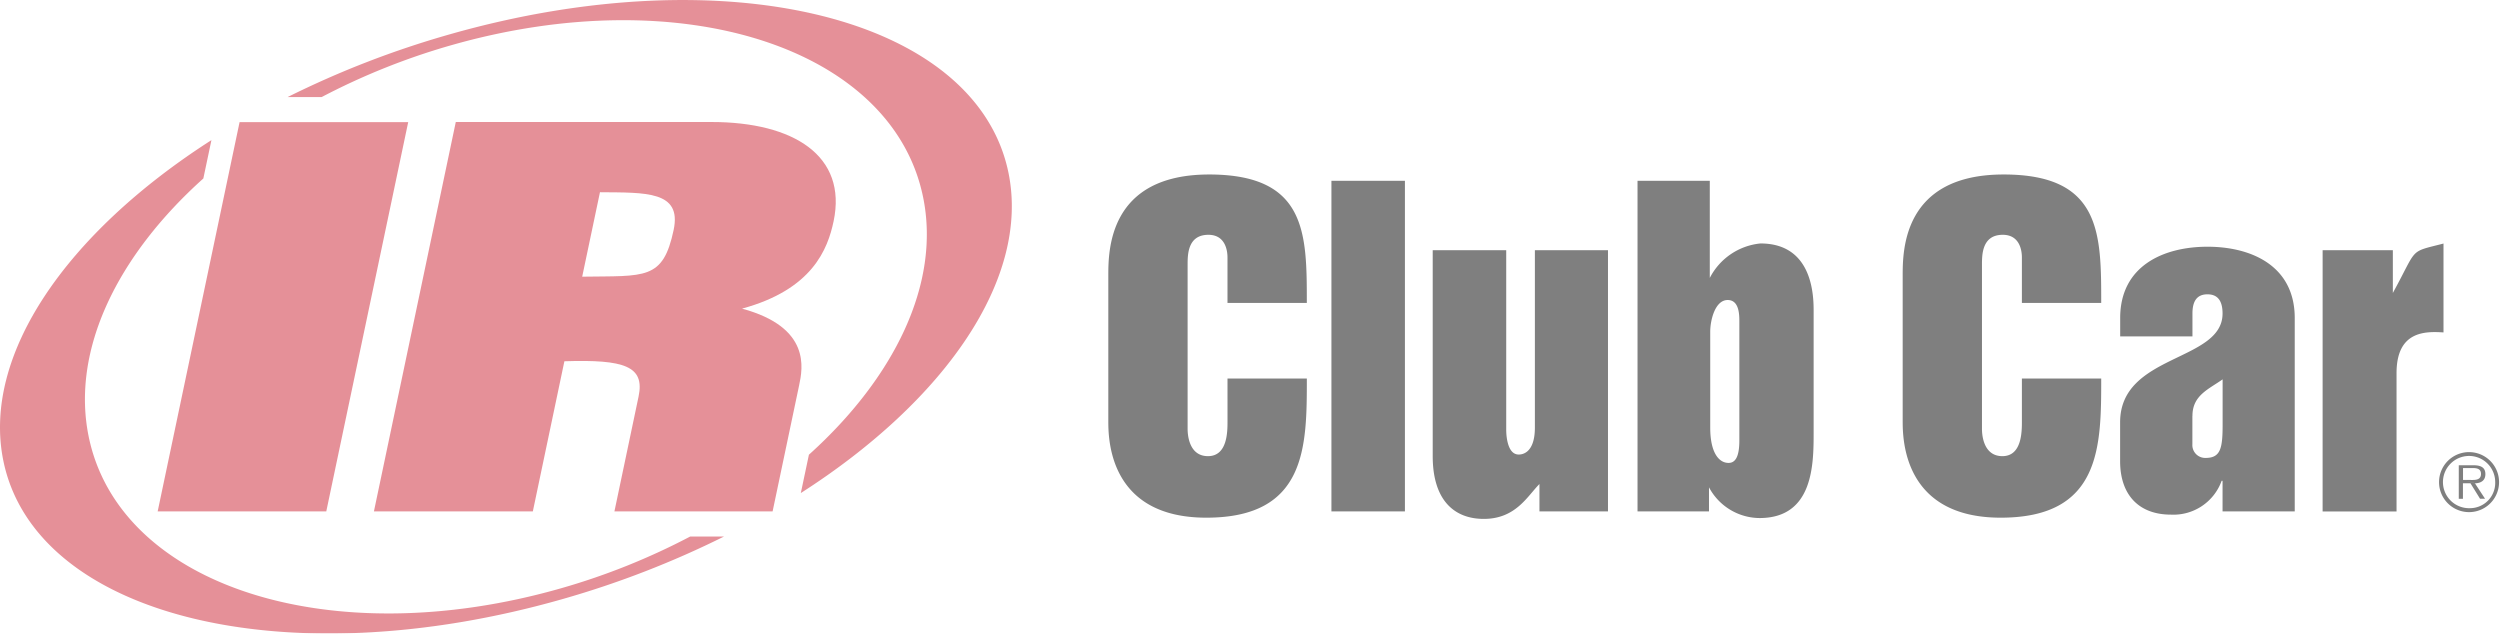 <svg xmlns="http://www.w3.org/2000/svg" width="149.967" height="38.002" viewBox="0 0 149.967 38.002">
  <g id="club-car-1" transform="translate(-8.502 -74.11)" opacity="0.5">
    <path id="Path_86" data-name="Path 86" d="M24.5,82.694H34.615L29.7,106.047H19.586Zm8.061,23.353h9.53l1.893-9.007c3.609-.117,4.835.294,4.449,2.12l-1.448,6.886h9.489l1.591-7.563c.211-1.005.73-3.476-3.425-4.6,4.225-1.149,5.14-3.567,5.494-5.245.823-3.917-2.385-5.95-7.326-5.95H37.469l-4.91,23.354ZM45.052,91.966,46.118,86.9c2.737.026,4.915-.087,4.421,2.257C49.9,92.191,48.835,91.908,45.052,91.966Z" transform="translate(-1.626 -1.259)" fill="#cc2131" fill-rule="evenodd"/>
    <path id="Path_87" data-name="Path 87" d="M49.895,106.3a40.637,40.637,0,0,1-7.741,3.1c-13.825,3.955-26.51-.128-28.336-9.12C12.768,95.1,15.537,89.448,20.7,84.816l.485-2.3C12.535,88.055,7.411,95.378,8.7,101.736c1.9,9.348,16.935,13.065,33.585,8.3a56.5,56.5,0,0,0,9.652-3.743H49.895v0ZM69,84.489c-1.9-9.35-16.935-13.067-33.588-8.3a56.266,56.266,0,0,0-9.653,3.742H27.8a40.819,40.819,0,0,1,7.741-3.1c13.826-3.955,26.512.129,28.338,9.123,1.049,5.156-1.711,10.805-6.853,15.433l-.486,2.3C65.176,98.157,70.291,90.841,69,84.489Z" transform="translate(0)" fill="#cc2131" fill-rule="evenodd"/>
    <path id="Path_88" data-name="Path 88" d="M123.57,93.907c.7,0,.7.9.7,1.3v7.127c0,.945-.225,1.345-.647,1.345-.573,0-1.1-.6-1.1-2.118V95.8C122.523,95.154,122.8,93.907,123.57,93.907Zm-5.407,12.681h4.286v-1.445a3.462,3.462,0,0,0,3.065,1.843c3.188-.023,3.212-3.214,3.212-5.106V94.6c0-.846,0-4.086-3.19-4.086a3.839,3.839,0,0,0-3.039,2.068V86.755h-4.335v19.833ZM99.8,86.755h4.409v19.833H99.8Zm6.075,4.163h4.41v10.763c0,.124,0,1.495.748,1.495.125,0,.972,0,.972-1.62V90.918h4.385v15.671h-4.111v-1.643c-.722.722-1.42,2.091-3.338,2.091-1.8,0-3.065-1.147-3.065-3.763V90.918h0Zm53.384,0h4.212v2.566c1.52-2.766.923-2.417,3.039-2.965v5.332c-1.121-.075-2.817-.075-2.817,2.441v8.3h-4.435Zm-7.809,9.939c0-1.231.958-1.588,1.81-2.191v2.713c0,1.4-.112,2-1.014,2a.771.771,0,0,1-.8-.823v-1.7Zm1.81,5.731h4.326v-11.6c0-3.151-2.626-4.278-5.233-4.278s-5.238,1.126-5.238,4.278v1.1h4.335V94.717c0-.631.192-1.152.9-1.152s.906.521.906,1.152c0,2.907-6.145,2.412-6.145,6.525v2.331c0,2.055,1.154,3.208,3.045,3.208a3.071,3.071,0,0,0,3.045-2.03h.055v1.836h0ZM98.324,94.081H93.565V91.366c0-.175,0-1.371-1.146-1.371-1.246,0-1.246,1.2-1.246,1.794v9.841c0,.172,0,1.643,1.221,1.643,1.172,0,1.172-1.472,1.172-2.091V98.616h4.759c0,4.062,0,8.348-6.029,8.348-5.88,0-5.88-4.786-5.88-5.807v-8.7c0-1.495,0-6.08,6.053-6.08C98.324,86.382,98.324,89.921,98.324,94.081Zm47.653,0h-4.758V91.366c0-.175,0-1.371-1.147-1.371-1.248,0-1.248,1.2-1.248,1.794v9.841c0,.172,0,1.643,1.225,1.643,1.17,0,1.17-1.472,1.17-2.091V98.616h4.758c0,4.062,0,8.348-6.029,8.348-5.88,0-5.88-4.786-5.88-5.807v-8.7c0-1.495,0-6.08,6.053-6.08,5.856,0,5.856,3.539,5.856,7.7ZM168.1,106.394a1.567,1.567,0,1,1,1.511-1.572A1.515,1.515,0,0,1,168.1,106.394Zm0,.236a1.8,1.8,0,1,0-1.608-.885,1.8,1.8,0,0,0,1.608.885Zm.289-1.726c.357-.01.633-.157.633-.553,0-.332-.182-.532-.715-.532h-.881v2.013h.25V104.9h.451l.575.928h.3l-.608-.928-.713-.2v-.713h.573c.248,0,.505.037.505.352,0,.409-.416.362-.7.362h-.375Z" transform="translate(-11.43 -1.8)" fill-rule="evenodd"/>
  </g>
</svg>
